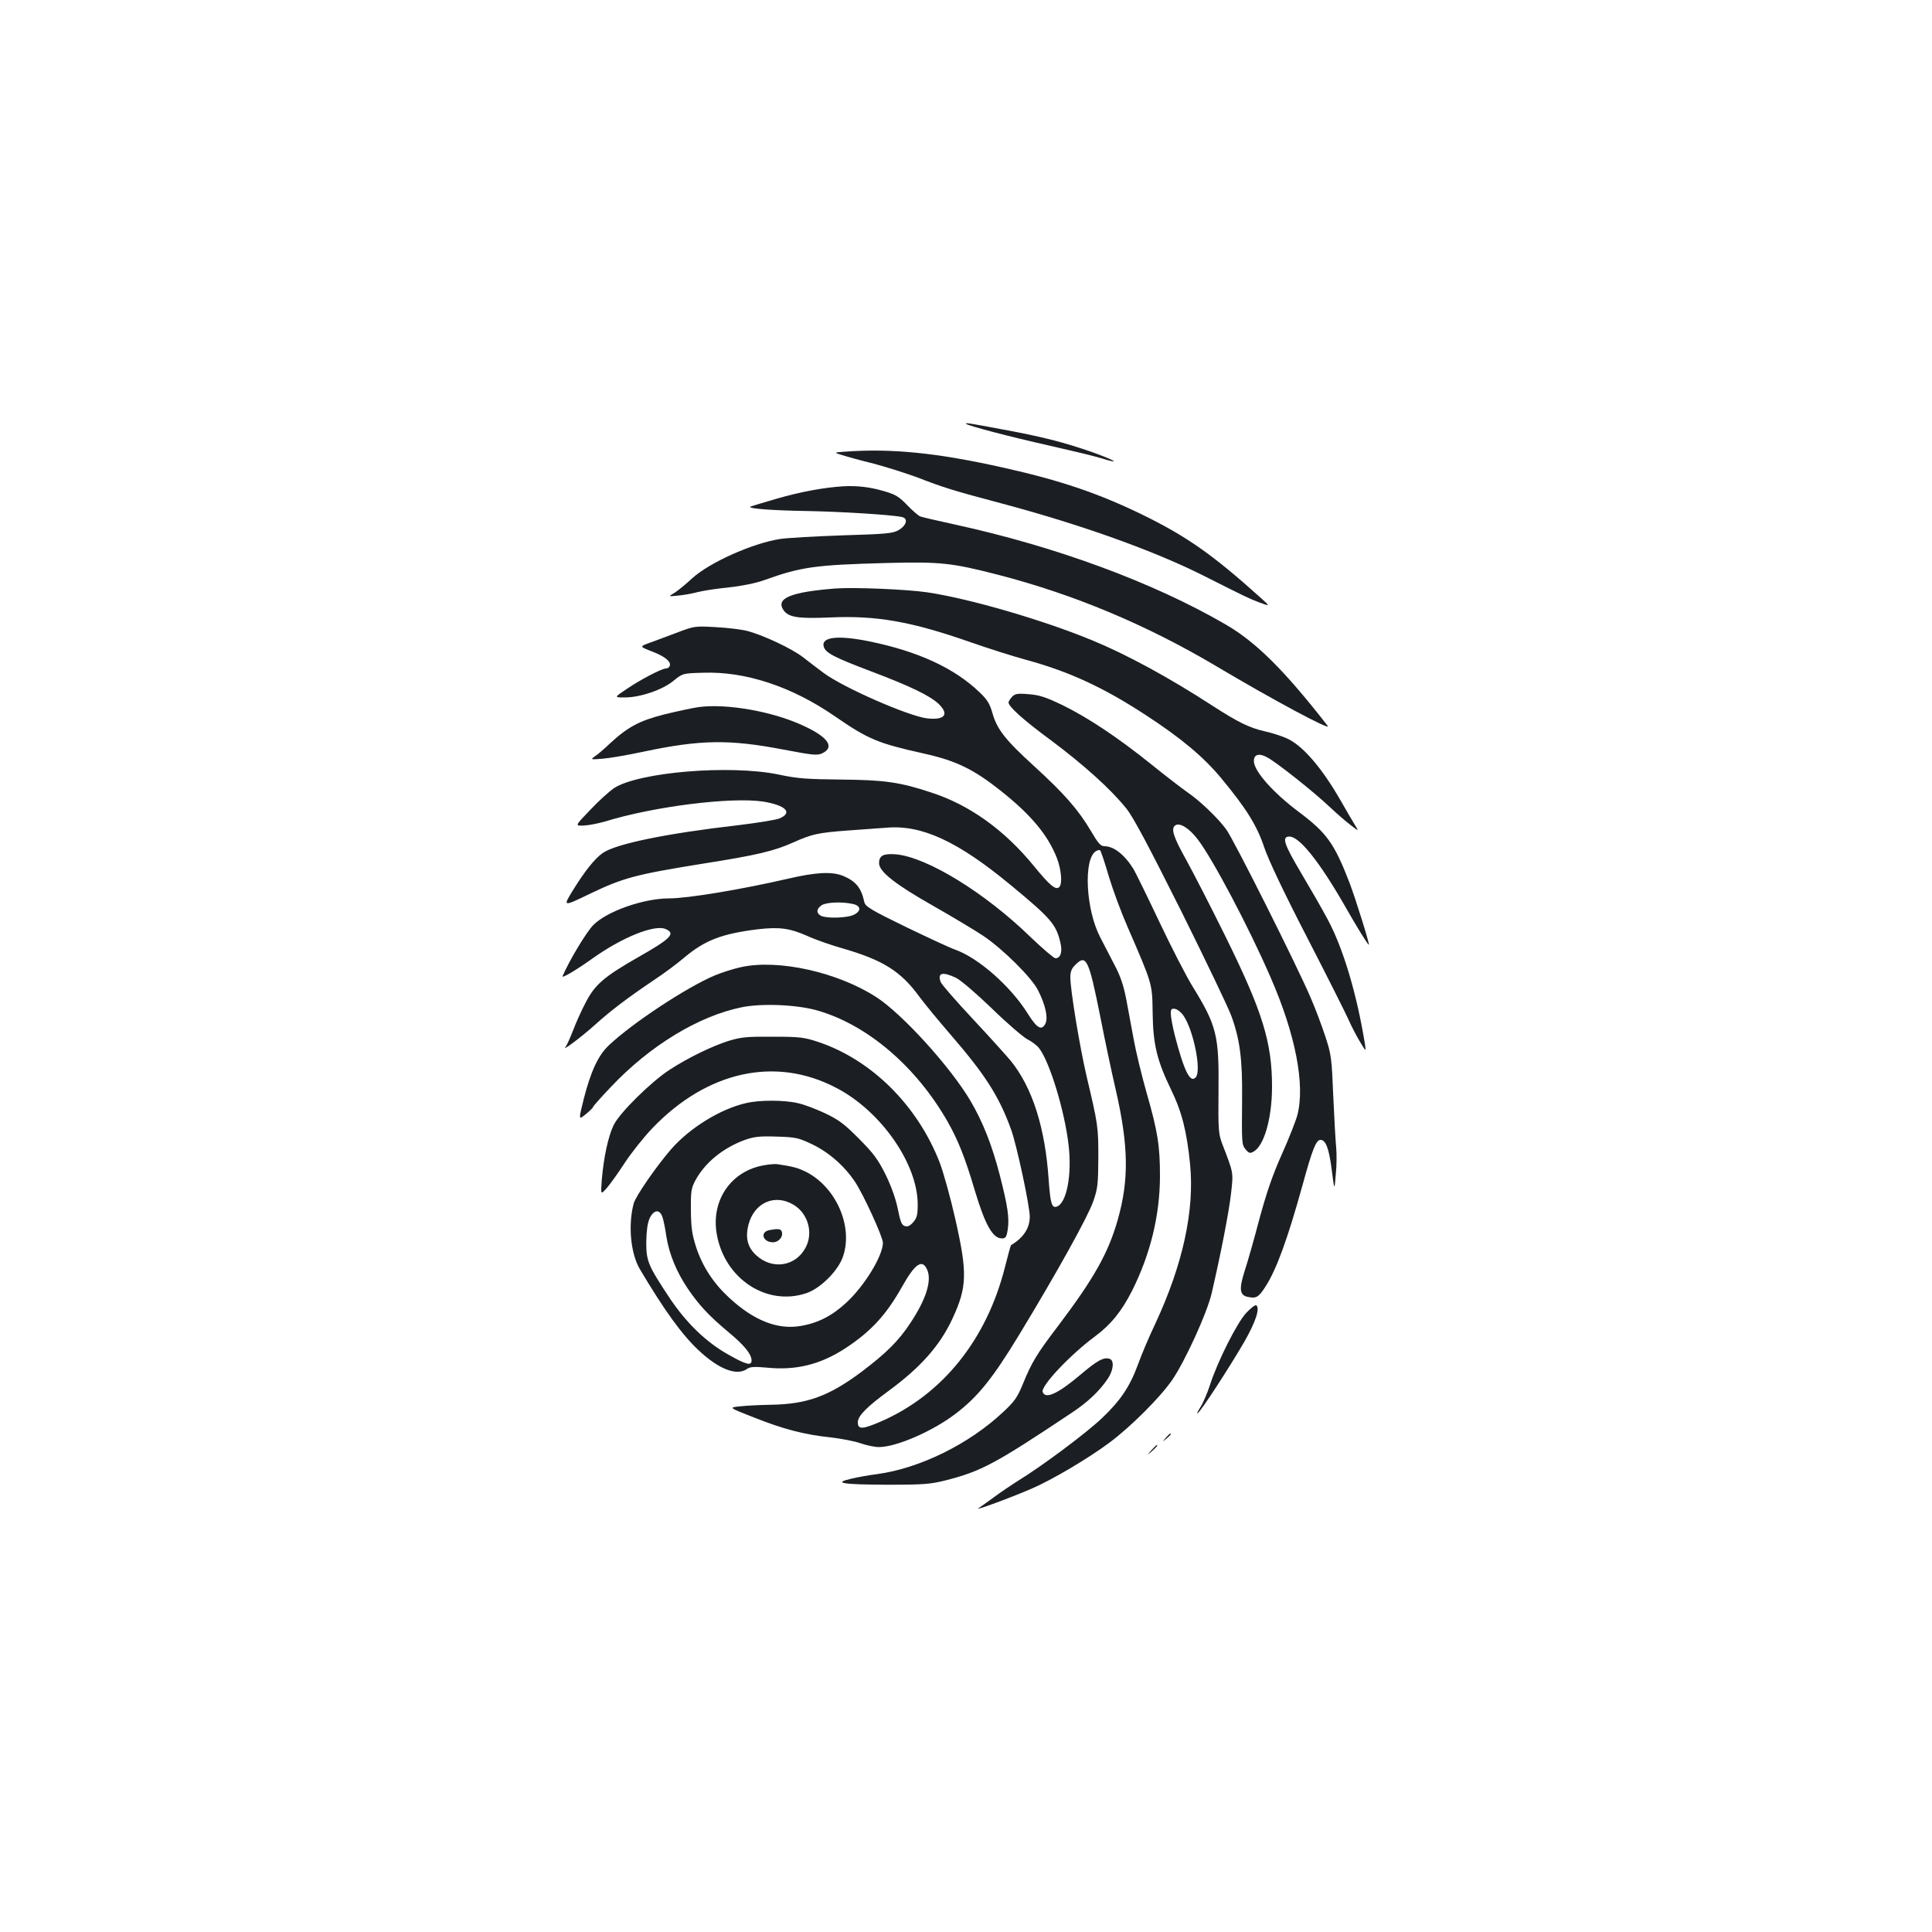 <?xml version="1.0" standalone="no"?>
<!DOCTYPE svg PUBLIC "-//W3C//DTD SVG 20010904//EN"
 "http://www.w3.org/TR/2001/REC-SVG-20010904/DTD/svg10.dtd">
<svg version="1.0" xmlns="http://www.w3.org/2000/svg"
 width="1000pt" height="1000pt" viewBox="0 0 1000 1000"
 preserveAspectRatio="xMidYMid meet">
<g transform="translate(0,1000) scale(0.1,-0.1)"
fill="#1b1f23" stroke="none">
<path d="M5001 7806 c10 -10 228 -67 424 -111 114 -26 237 -55 272 -66 109
-34 81 -14 -42 30 -145 51 -265 82 -475 120 -169 32 -187 34 -179 27z"/>
<path d="M4370 7662 c-55 -4 -55 -4 -10 -18 25 -8 98 -28 163 -44 64 -17 165
-49 225 -71 139 -54 185 -68 437 -135 409 -109 787 -244 1045 -374 222 -112
233 -117 290 -139 55 -20 55 -20 5 25 -249 224 -382 317 -610 429 -228 111
-425 178 -715 243 -351 79 -587 102 -830 84z"/>
<path d="M4365 7483 c-98 -6 -220 -28 -344 -64 -73 -21 -135 -40 -138 -42 -9
-10 116 -19 292 -22 173 -3 436 -19 493 -31 34 -7 25 -43 -17 -68 -30 -17 -62
-20 -291 -27 -142 -5 -287 -13 -324 -19 -144 -23 -364 -122 -453 -203 -32 -30
-73 -63 -91 -75 -34 -20 -34 -20 15 -15 26 2 73 10 103 18 30 8 105 19 165 25
66 7 138 22 180 37 192 69 262 79 635 89 277 7 335 1 576 -61 391 -101 766
-258 1124 -470 294 -175 605 -342 582 -312 -225 289 -373 436 -532 527 -373
216 -874 401 -1397 515 -88 19 -169 38 -180 42 -10 4 -40 30 -68 59 -42 44
-61 55 -120 72 -71 21 -139 29 -210 25z"/>
<path d="M4325 6954 c-233 -18 -312 -51 -269 -113 26 -36 75 -44 238 -37 243
11 421 -20 732 -129 86 -30 214 -71 284 -90 221 -60 400 -142 620 -286 183
-119 300 -217 391 -327 131 -158 185 -245 223 -359 22 -65 101 -232 224 -470
104 -202 200 -393 213 -423 13 -30 39 -80 57 -110 33 -55 33 -55 27 -15 -41
256 -113 499 -194 648 -27 51 -88 157 -135 236 -91 153 -103 191 -62 191 51 0
153 -127 280 -347 72 -127 126 -213 131 -213 6 0 -69 240 -100 321 -78 202
-117 257 -259 364 -136 101 -236 214 -236 266 0 34 26 42 67 20 46 -23 245
-181 328 -260 33 -31 80 -72 105 -91 44 -34 44 -34 23 0 -12 19 -45 76 -73
125 -100 174 -199 288 -281 324 -25 11 -76 28 -114 36 -81 19 -137 47 -266
130 -226 147 -445 266 -624 340 -256 106 -638 217 -855 249 -106 16 -383 27
-475 20z"/>
<path d="M3500 6724 c-52 -19 -116 -44 -143 -53 -47 -18 -47 -18 23 -45 67
-26 98 -55 85 -76 -3 -6 -12 -10 -18 -10 -21 0 -131 -57 -200 -104 -69 -46
-69 -46 -13 -46 80 0 197 40 253 87 47 38 47 38 155 41 217 7 455 -71 677
-224 177 -122 225 -141 461 -194 169 -37 260 -82 401 -194 155 -123 242 -227
289 -346 23 -59 30 -134 13 -151 -18 -18 -47 5 -132 109 -152 186 -333 316
-531 380 -162 54 -244 65 -465 67 -179 2 -227 5 -325 26 -251 52 -725 13 -853
-71 -23 -16 -79 -66 -122 -112 -80 -83 -80 -83 -33 -81 25 1 75 11 110 21 252
78 653 128 818 103 117 -19 155 -57 85 -87 -19 -8 -115 -23 -212 -35 -368 -42
-634 -96 -703 -144 -41 -28 -95 -96 -157 -197 -50 -82 -50 -82 97 -11 168 80
232 97 580 153 279 44 367 65 467 110 93 42 128 50 277 61 72 5 165 12 207 15
181 15 367 -71 639 -296 211 -174 237 -205 259 -301 11 -47 0 -79 -26 -79 -8
0 -65 49 -127 108 -237 231 -537 415 -698 430 -66 5 -88 -6 -88 -46 0 -43 83
-109 279 -220 100 -57 217 -127 259 -155 102 -68 253 -218 285 -283 38 -75 52
-139 39 -170 -19 -41 -44 -28 -92 49 -88 141 -255 289 -377 332 -26 9 -142 63
-256 118 -177 86 -208 105 -213 127 -16 74 -43 108 -109 136 -58 24 -141 20
-290 -15 -239 -55 -515 -101 -611 -101 -133 0 -324 -67 -394 -139 -35 -36
-121 -178 -158 -263 -7 -15 66 28 152 89 156 112 326 180 382 154 52 -23 27
-49 -142 -145 -177 -101 -224 -142 -271 -232 -23 -43 -53 -110 -67 -148 -15
-38 -32 -76 -38 -84 -25 -29 80 49 151 113 82 74 169 140 307 233 50 33 120
85 155 115 107 90 194 124 381 147 112 13 165 6 258 -35 41 -19 125 -48 185
-65 207 -60 298 -118 393 -248 27 -37 100 -125 162 -197 180 -208 252 -321
314 -493 29 -81 96 -394 96 -449 0 -60 -32 -109 -97 -148 -2 -1 -16 -53 -32
-116 -95 -374 -323 -657 -640 -796 -97 -42 -121 -43 -121 -5 0 33 45 79 161
164 166 122 265 235 329 373 76 164 78 236 14 518 -25 111 -62 243 -81 292
-116 296 -353 530 -628 622 -73 24 -95 27 -235 27 -136 1 -164 -2 -230 -22
-87 -28 -207 -86 -304 -149 -97 -63 -260 -224 -290 -287 -28 -58 -51 -165 -61
-281 -6 -80 -6 -80 25 -45 17 19 59 78 93 130 34 52 99 134 145 182 284 295
637 372 951 207 231 -120 421 -393 421 -603 0 -53 -4 -70 -23 -92 -17 -19 -29
-25 -44 -20 -16 5 -23 23 -36 89 -11 53 -33 115 -63 177 -39 78 -62 110 -138
186 -76 77 -105 98 -176 132 -47 22 -110 46 -140 52 -70 17 -201 17 -270 0
-131 -30 -290 -128 -386 -238 -74 -85 -184 -243 -194 -281 -30 -112 -16 -261
33 -342 124 -209 217 -338 303 -418 104 -98 197 -134 250 -97 17 12 37 13 105
7 148 -15 275 16 404 100 133 87 212 173 294 319 69 123 107 147 132 83 21
-56 -9 -150 -87 -268 -62 -95 -126 -158 -254 -255 -170 -127 -283 -168 -470
-171 -52 -1 -123 -4 -157 -8 -63 -6 -63 -6 70 -58 151 -60 261 -89 397 -103
52 -6 121 -19 153 -30 31 -11 75 -20 96 -20 91 0 281 83 399 174 114 87 190
182 324 402 201 331 357 613 386 694 24 69 26 88 27 230 0 160 -2 170 -61 420
-36 155 -84 446 -84 512 0 28 7 46 25 63 57 58 70 33 130 -267 24 -123 60
-293 80 -378 67 -293 69 -468 10 -675 -49 -172 -124 -304 -309 -549 -110 -144
-136 -188 -181 -298 -29 -71 -44 -92 -102 -146 -176 -166 -432 -292 -653 -322
-41 -5 -102 -16 -135 -24 -96 -22 -45 -30 190 -31 185 0 220 3 297 22 188 48
257 85 653 349 85 56 146 114 189 178 29 43 34 93 11 102 -30 12 -65 -7 -152
-81 -117 -99 -182 -129 -196 -90 -12 29 141 192 271 288 83 62 137 129 192
237 94 188 143 387 144 590 0 159 -11 232 -71 440 -24 85 -53 205 -64 265 -11
61 -29 155 -39 210 -14 73 -30 122 -61 180 -23 44 -56 109 -75 145 -74 143
-87 403 -22 444 9 6 20 8 23 4 3 -3 24 -64 45 -137 22 -72 65 -188 96 -258
129 -298 128 -292 130 -443 2 -165 22 -248 95 -399 57 -117 82 -218 99 -389
23 -239 -38 -518 -180 -823 -33 -69 -73 -164 -90 -212 -42 -114 -90 -186 -186
-277 -81 -77 -303 -243 -429 -321 -38 -24 -98 -64 -131 -89 -34 -25 -70 -50
-80 -57 -26 -16 171 56 276 102 105 45 289 154 400 236 111 82 264 235 327
326 66 96 180 345 204 447 48 206 91 428 101 520 12 109 14 101 -46 256 -19
51 -21 72 -19 274 3 288 -9 337 -136 543 -33 54 -110 204 -171 333 -61 129
-121 251 -132 270 -45 74 -102 120 -151 120 -20 0 -33 15 -70 78 -65 110 -138
194 -294 336 -150 137 -193 191 -217 278 -13 45 -27 68 -64 103 -130 126 -318
213 -571 265 -166 34 -253 23 -237 -28 10 -32 55 -55 245 -127 204 -77 304
-126 349 -168 57 -55 32 -86 -61 -75 -96 12 -432 159 -534 235 -28 21 -76 57
-105 80 -59 46 -204 114 -289 137 -31 8 -105 17 -165 20 -107 6 -110 6 -204
-30z m915 -1403 c41 -9 44 -36 6 -55 -34 -18 -142 -21 -172 -6 -25 14 -24 35
3 54 23 16 104 20 163 7z m533 -382 c26 -13 104 -80 186 -159 78 -76 161 -147
183 -159 23 -11 50 -32 61 -46 55 -70 133 -326 153 -502 18 -154 -10 -299 -60
-318 -27 -10 -34 14 -43 137 -18 270 -84 479 -197 618 -20 24 -107 121 -194
214 -87 93 -163 180 -168 193 -18 48 9 55 79 22z m1179 -198 c51 -76 92 -281
63 -316 -29 -35 -61 30 -110 219 -11 44 -20 93 -20 109 0 24 4 28 22 25 12 -2
33 -18 45 -37z m-1923 -664 c86 -41 167 -112 222 -195 44 -66 144 -285 144
-315 -1 -68 -95 -222 -189 -309 -73 -68 -147 -106 -236 -121 -120 -21 -244 28
-372 147 -81 75 -137 161 -170 261 -21 66 -26 100 -27 190 -1 97 2 115 22 153
50 94 145 171 258 212 49 17 77 20 165 17 98 -3 112 -6 183 -40z m-776 -374
c6 -16 15 -61 21 -102 14 -91 53 -185 111 -271 58 -85 107 -138 208 -223 84
-69 122 -116 122 -149 0 -29 -29 -21 -119 30 -115 64 -216 162 -302 289 -114
172 -124 194 -124 293 1 58 6 97 17 123 21 45 51 50 66 10z"/>
<path d="M3957 3969 c-172 -28 -278 -181 -247 -357 40 -230 257 -374 462 -306
74 24 168 118 192 192 52 156 -37 357 -191 436 -43 21 -67 28 -148 40 -11 2
-42 0 -68 -5z m149 -204 c77 -45 106 -148 62 -226 -53 -95 -172 -112 -254 -36
-45 41 -57 91 -40 158 30 114 135 161 232 104z"/>
<path d="M3982 3633 c-50 -10 -34 -63 19 -63 30 0 55 30 45 56 -5 14 -19 15
-64 7z"/>
<path d="M5238 6393 c-10 -11 -18 -24 -18 -29 1 -22 76 -90 220 -196 170 -127
311 -254 390 -353 37 -46 115 -194 285 -533 128 -258 245 -502 259 -542 44
-121 57 -225 55 -425 -2 -236 -2 -239 19 -265 16 -19 22 -21 40 -11 54 29 95
169 96 331 1 234 -49 395 -245 791 -76 154 -166 328 -199 388 -66 118 -80 161
-58 178 22 18 72 -12 117 -71 77 -100 266 -457 378 -716 129 -295 179 -556
138 -712 -8 -30 -44 -122 -80 -202 -48 -107 -79 -198 -116 -334 -27 -103 -61
-223 -76 -268 -31 -97 -27 -129 17 -137 42 -9 55 -1 89 52 58 89 115 247 191
520 53 194 72 241 95 241 27 0 44 -45 58 -155 14 -110 14 -110 21 -24 5 47 5
110 2 140 -3 30 -10 149 -15 264 -8 198 -10 216 -41 310 -18 55 -52 146 -77
203 -70 164 -397 816 -436 869 -44 60 -136 148 -202 193 -27 19 -111 83 -185
143 -173 139 -327 242 -462 308 -88 42 -120 52 -175 56 -58 5 -70 2 -85 -14z"/>
<path d="M3615 6340 c-33 -5 -113 -22 -178 -38 -129 -33 -188 -65 -282 -152
-27 -26 -61 -55 -75 -64 -25 -18 -24 -18 40 -13 36 3 130 19 209 36 297 63
446 65 727 11 153 -29 174 -31 200 -19 65 31 32 82 -92 140 -159 76 -402 119
-549 99z"/>
<path d="M3835 4994 c-38 -8 -100 -28 -136 -43 -143 -60 -427 -247 -547 -361
-55 -51 -94 -135 -130 -276 -28 -112 -28 -112 10 -81 21 17 38 34 38 38 0 3
42 51 93 104 200 212 451 365 674 411 104 22 288 14 393 -16 259 -74 512 -290
675 -576 54 -95 91 -188 140 -354 54 -180 93 -250 141 -250 19 0 24 7 30 46 9
60 0 121 -41 281 -40 155 -88 277 -153 387 -104 175 -351 447 -485 534 -200
130 -509 199 -702 156z"/>
<path d="M6450 3204 c-48 -52 -147 -249 -186 -369 -14 -44 -37 -97 -51 -119
-13 -21 -20 -35 -14 -31 17 10 168 243 241 369 60 105 83 176 62 190 -5 3 -29
-15 -52 -40z"/>
<path d="M6034 2558 c-19 -23 -19 -23 4 -4 21 18 27 26 19 26 -2 0 -12 -10
-23 -22z"/>
<path d="M5959 2493 c-24 -28 -24 -28 4 -4 15 14 27 26 27 28 0 8 -8 1 -31
-24z"/>
</g>
</svg>
